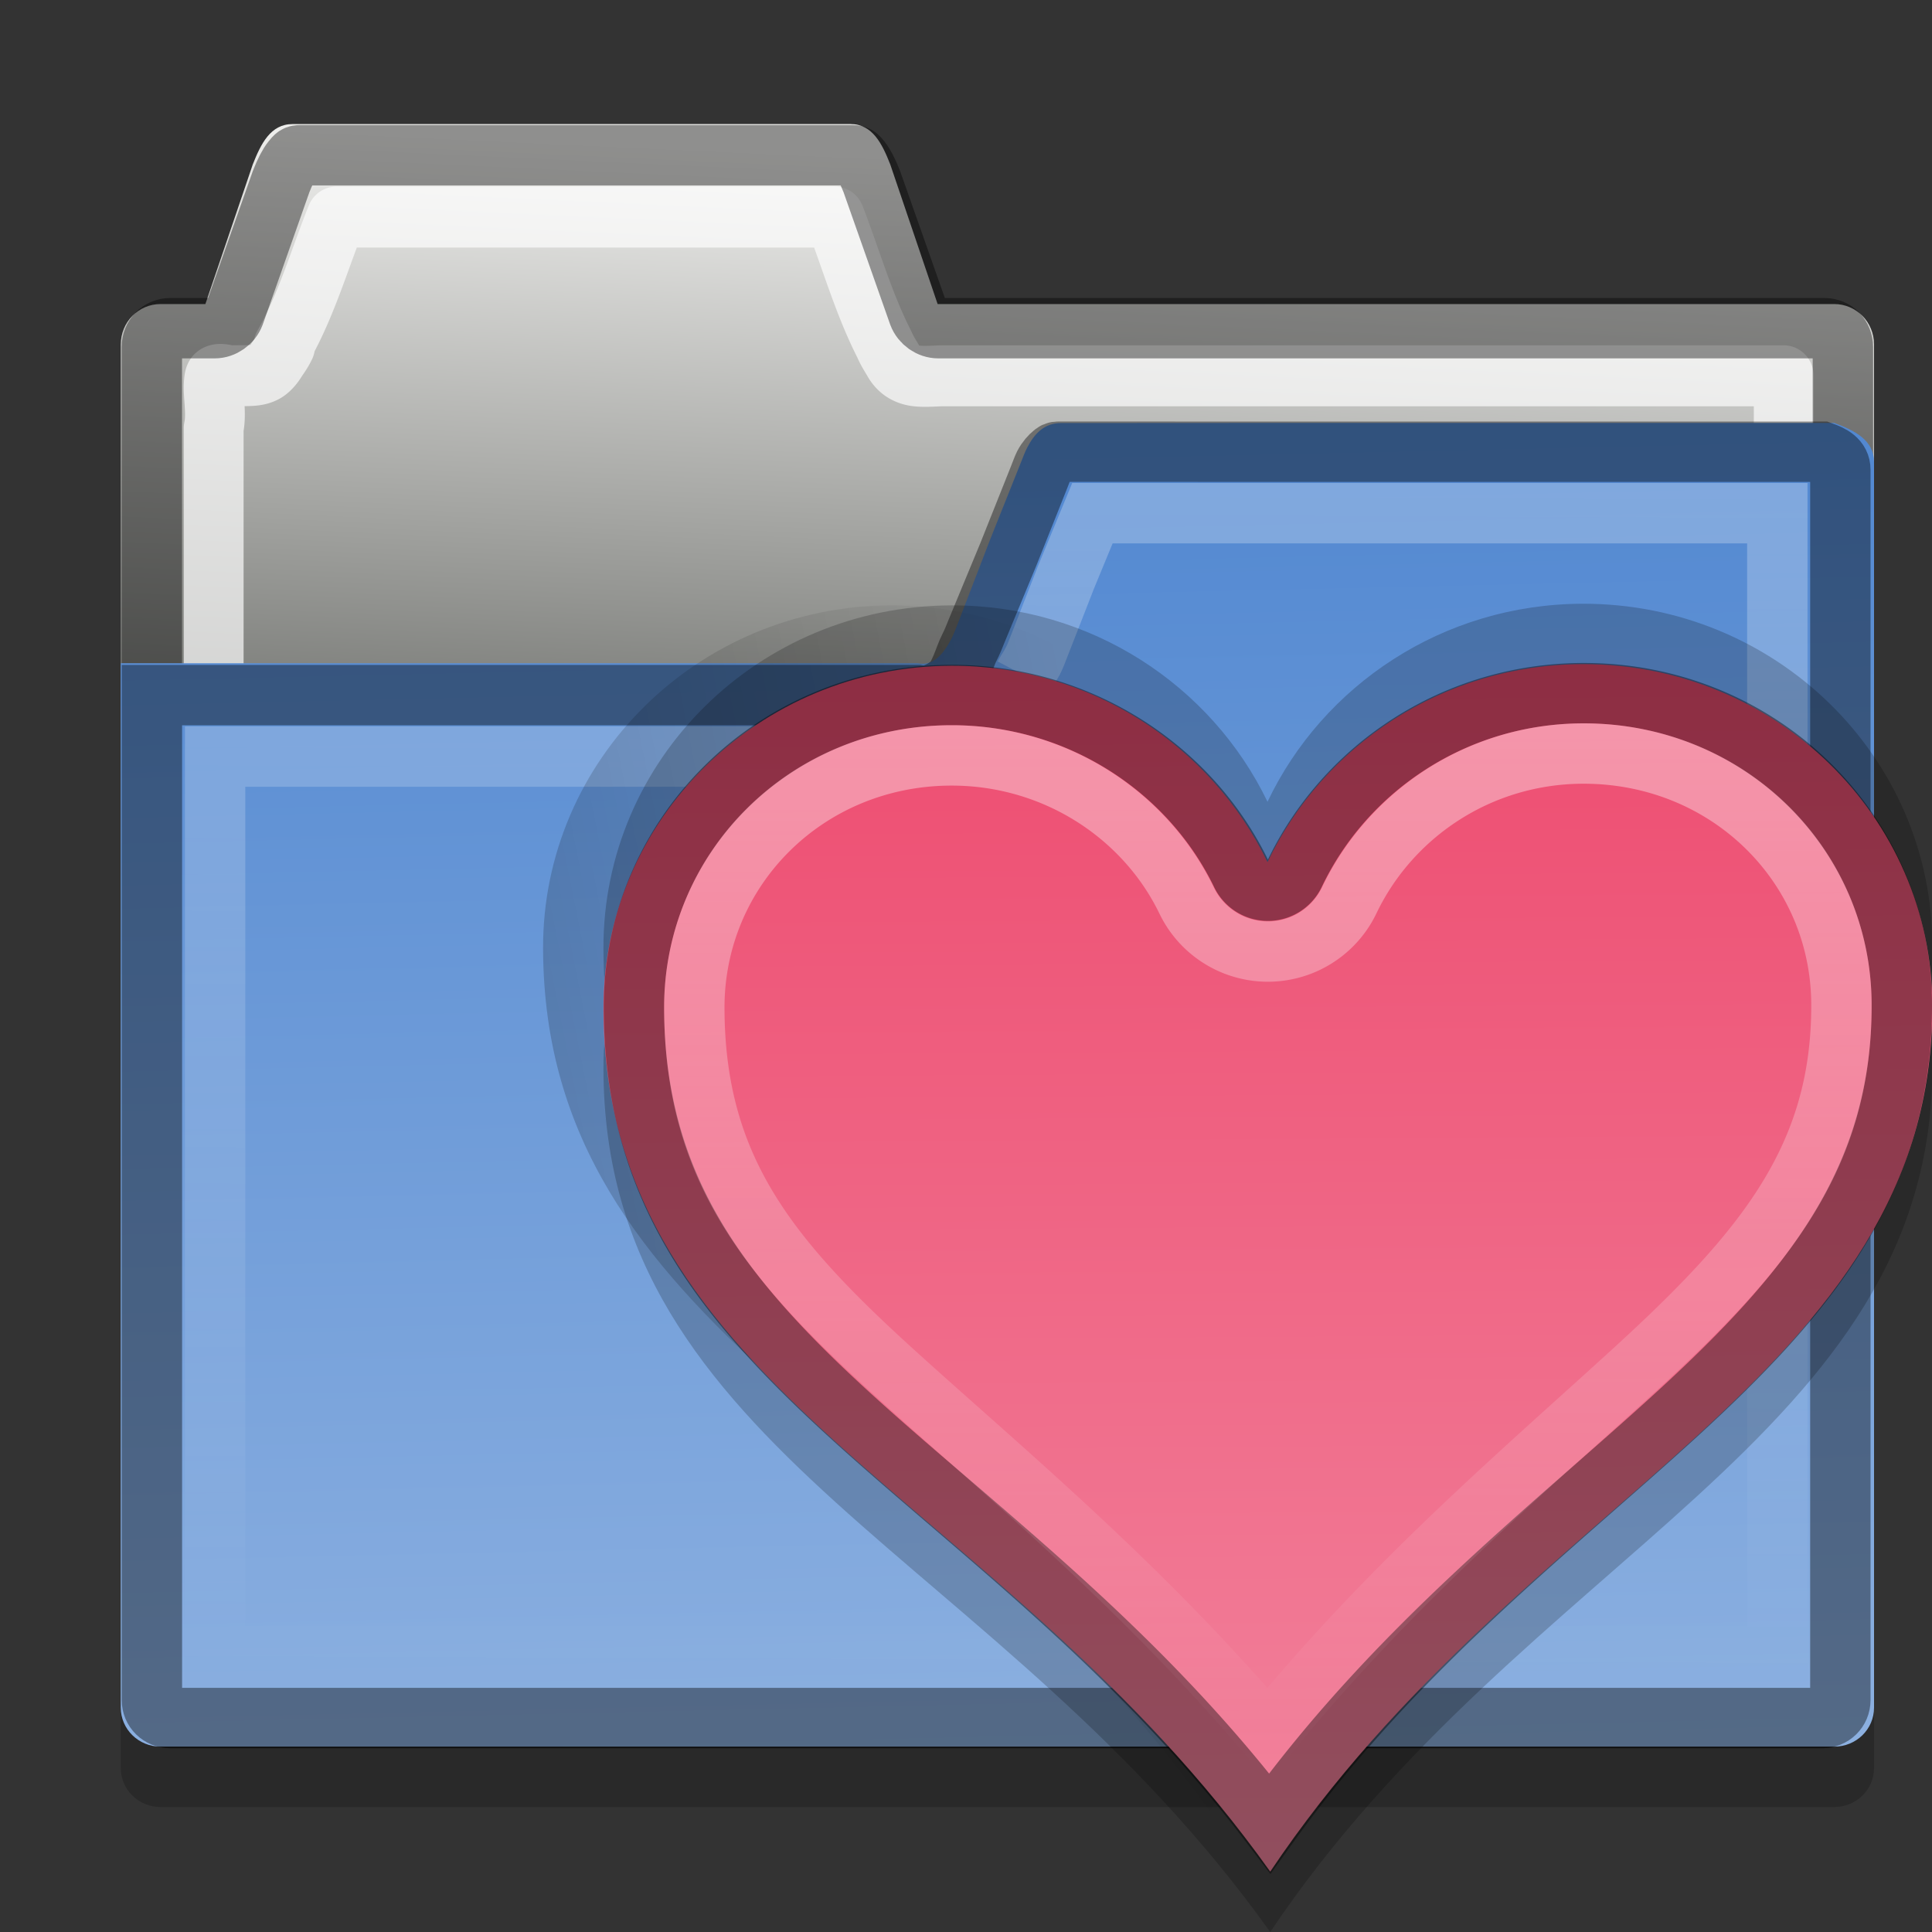 <?xml version="1.0" encoding="UTF-8" standalone="no"?>
<!-- Created with Inkscape (http://www.inkscape.org/) -->

<svg
   xmlns:dc="http://purl.org/dc/elements/1.1/"
   xmlns:cc="http://creativecommons.org/ns#"
   xmlns:rdf="http://www.w3.org/1999/02/22-rdf-syntax-ns#"
   xmlns:svg="http://www.w3.org/2000/svg"
   xmlns="http://www.w3.org/2000/svg"
   xmlns:xlink="http://www.w3.org/1999/xlink"
   xmlns:sodipodi="http://sodipodi.sourceforge.net/DTD/sodipodi-0.dtd"
   xmlns:inkscape="http://www.inkscape.org/namespaces/inkscape"
   version="1.0"
   width="32"
   height="32"
   id="svg2"
   inkscape:version="0.48.4 r9939"
   sodipodi:docname="folder-blue.svg">
  <rect width="100%" height="100%" fill="#333333" stroke="none"/>
  <sodipodi:namedview
     pagecolor="#ffffff"
     bordercolor="#666666"
     borderopacity="1"
     objecttolerance="10"
     gridtolerance="10"
     guidetolerance="10"
     inkscape:pageopacity="0"
     inkscape:pageshadow="2"
     inkscape:window-width="1364"
     inkscape:window-height="749"
     id="namedview24"
     showgrid="true"
     inkscape:zoom="14.76"
     inkscape:cx="36.545633"
     inkscape:cy="10.779661"
     inkscape:window-x="0"
     inkscape:window-y="0"
     inkscape:window-maximized="1"
     inkscape:current-layer="svg2"
     inkscape:snap-bbox="true"
     inkscape:bbox-paths="true"
     inkscape:bbox-nodes="true"
     inkscape:snap-bbox-edge-midpoints="true">
    <inkscape:grid
       type="xygrid"
       id="grid3232" />
  </sodipodi:namedview>
  <defs
     id="defs5">
    <linearGradient
       inkscape:collect="always"
       id="linearGradient4236">
      <stop
         style="stop-color:#000000;stop-opacity:1;"
         offset="0"
         id="stop4238" />
      <stop
         style="stop-color:#000000;stop-opacity:0;"
         offset="1"
         id="stop4240" />
    </linearGradient>
    <linearGradient
       id="linearGradient3988">
      <stop
         offset="0"
         style="stop-color:#5288d1;stop-opacity:1"
         id="stop3990" />
      <stop
         offset="1"
         style="stop-color:#96b7e3;stop-opacity:1"
         id="stop3992" />
    </linearGradient>
    <linearGradient
       id="linearGradient856">
      <stop
         id="stop858"
         style="stop-color:#ffffff;stop-opacity:1"
         offset="0" />
      <stop
         id="stop860"
         style="stop-color:#ffffff;stop-opacity:0"
         offset="1" />
    </linearGradient>
    <linearGradient
       id="linearGradient3985">
      <stop
         id="stop3987"
         style="stop-color:#eeeeec;stop-opacity:1"
         offset="0" />
      <stop
         id="stop3989"
         style="stop-color:#555753;stop-opacity:1"
         offset="1" />
    </linearGradient>
    <linearGradient
       x1="3.153"
       y1="3.993"
       x2="2.281"
       y2="22.971"
       id="linearGradient3083"
       xlink:href="#linearGradient3985"
       gradientUnits="userSpaceOnUse"
       gradientTransform="matrix(0.66,0,0,0.67,0.68,-0.626)" />
    <linearGradient
       x1="30.136"
       y1="-2.712"
       x2="30"
       y2="28"
       id="linearGradient862"
       xlink:href="#linearGradient856"
       gradientUnits="userSpaceOnUse" />
    <linearGradient
       inkscape:collect="always"
       xlink:href="#linearGradient3988"
       id="linearGradient3986"
       x1="30.881"
       y1="7.121"
       x2="31.447"
       y2="32.477"
       gradientUnits="userSpaceOnUse" />
    <linearGradient
       y2="43.484"
       x2="44.921"
       y1="5.538"
       x1="44.921"
       gradientUnits="userSpaceOnUse"
       id="linearGradient4645"
       xlink:href="#linearGradient5200-7"
       inkscape:collect="always" />
    <linearGradient
       y2="46.854"
       x2="45.916"
       y1="5.662"
       x1="45.916"
       gradientUnits="userSpaceOnUse"
       id="linearGradient4643"
       xlink:href="#linearGradient1323"
       inkscape:collect="always" />
    <linearGradient
       id="linearGradient1323">
      <stop
         id="stop1325"
         style="stop-color:#ed4c70;stop-opacity:1"
         offset="0" />
      <stop
         id="stop1327"
         style="stop-color:#f1738f;stop-opacity:1"
         offset="1" />
    </linearGradient>
    <linearGradient
       id="linearGradient5200-7">
      <stop
         id="stop5202-1"
         style="stop-color:#ffffff;stop-opacity:1"
         offset="0" />
      <stop
         id="stop5204-3"
         style="stop-color:#ffffff;stop-opacity:0"
         offset="1" />
    </linearGradient>
    <linearGradient
       id="linearGradient3985-4">
      <stop
         offset="0"
         style="stop-color:#eeeeec;stop-opacity:1"
         id="stop3987-4" />
      <stop
         offset="1"
         style="stop-color:#555753;stop-opacity:1"
         id="stop3989-4" />
    </linearGradient>
    <linearGradient
       id="linearGradient4007">
      <stop
         offset="0"
         style="stop-color:#ffffff;stop-opacity:1"
         id="stop4009" />
      <stop
         offset="1"
         style="stop-color:#ffffff;stop-opacity:0"
         id="stop4011" />
    </linearGradient>
    <linearGradient
       id="linearGradient854">
      <stop
         id="stop856"
         style="stop-color:#5288d1;stop-opacity:1"
         offset="0" />
      <stop
         id="stop858-8"
         style="stop-color:#96b7e3;stop-opacity:1"
         offset="1" />
    </linearGradient>
    <linearGradient
       inkscape:collect="always"
       xlink:href="#linearGradient4007"
       id="linearGradient3242"
       gradientUnits="userSpaceOnUse"
       x1="36.177"
       y1="-6.975"
       x2="36.177"
       y2="47.556"
       gradientTransform="matrix(0.652,0,0,0.652,31.696,0.697)" />
    <linearGradient
       inkscape:collect="always"
       xlink:href="#linearGradient854"
       id="linearGradient3246"
       gradientUnits="userSpaceOnUse"
       x1="45.932"
       y1="9.868"
       x2="46"
       y2="43.631"
       gradientTransform="matrix(0.652,0,0,0.652,31.696,0.697)" />
    <linearGradient
       inkscape:collect="always"
       xlink:href="#linearGradient3985-4"
       id="linearGradient3251"
       gradientUnits="userSpaceOnUse"
       x1="3.153"
       y1="3.993"
       x2="2.281"
       y2="22.971"
       gradientTransform="matrix(0.652,0,0,0.652,31.696,0.697)" />
    <linearGradient
       gradientUnits="userSpaceOnUse"
       y2="20.25"
       x2="22"
       y1="3"
       x1="22"
       id="linearGradient3801"
       xlink:href="#linearGradient3795"
       inkscape:collect="always" />
    <linearGradient
       gradientTransform="matrix(0.5,0,0,0.488,-0.011,0.032)"
       y2="44.244"
       x2="46.202"
       y1="3.973"
       x1="45.934"
       gradientUnits="userSpaceOnUse"
       id="linearGradient3006"
       xlink:href="#linearGradient3765"
       inkscape:collect="always" />
    <linearGradient
       id="linearGradient3765">
      <stop
         offset="0"
         style="stop-color:#ed4c70;stop-opacity:1"
         id="stop3767" />
      <stop
         offset="1"
         style="stop-color:#f2829c;stop-opacity:1"
         id="stop3769" />
    </linearGradient>
    <linearGradient
       id="linearGradient3795"
       inkscape:collect="always">
      <stop
         id="stop3797"
         offset="0"
         style="stop-color:#ffffff;stop-opacity:1;" />
      <stop
         id="stop3799"
         offset="1"
         style="stop-color:#ffffff;stop-opacity:0;" />
    </linearGradient>
    <linearGradient
       inkscape:collect="always"
       xlink:href="#linearGradient3765"
       id="linearGradient3459"
       gradientUnits="userSpaceOnUse"
       gradientTransform="matrix(0.5,0,0,0.488,8.994,9.032)"
       x1="45.934"
       y1="3.973"
       x2="46.202"
       y2="44.244" />
    <linearGradient
       inkscape:collect="always"
       xlink:href="#linearGradient3795"
       id="linearGradient3462"
       gradientUnits="userSpaceOnUse"
       x1="22"
       y1="3"
       x2="22"
       y2="20.25" />
    <linearGradient
       inkscape:collect="always"
       xlink:href="#linearGradient4236"
       id="linearGradient4242"
       x1="8.995"
       y1="20"
       x2="19"
       y2="18"
       gradientUnits="userSpaceOnUse" />
  </defs>
  <path
     d="m 17.572,8.007 c -0.274,0 -0.438,0.175 -0.557,0.404 -0.04,0.076 -0.069,0.159 -0.103,0.242 l -0.516,1.293 -0.536,1.393 c -0.034,0.083 -0.063,0.166 -0.103,0.242 -0.119,0.229 -0.289,0.461 -0.557,0.404 H 9.136 5.96 2 v 17.298 c 0,0.358 0.294,0.647 0.66,0.647 h 27.72 c 0.366,0 0.66,-0.288 0.66,-0.647 v -20.631 c 0,-0.358 -0.317,-0.522 -0.66,-0.647 H 26.812 21.14 z"
     inkscape:connector-curvature="0"
     id="path864"
     style="opacity:0.2;color:#000000;fill-rule:evenodd;stroke:none" />
  <path
     d="m 4.846,2.055 c -0.366,0 -0.524,0.326 -0.66,0.67 l -0.784,2.311 H 2.66 c -0.366,0 -0.66,0.299 -0.66,0.67 v 22.429 c 0,0.371 0.294,0.67 0.66,0.67 h 27.72 c 0.366,0 0.66,-0.299 0.66,-0.67 v -22.429 c 0,-0.371 -0.294,-0.67 -0.66,-0.67 h -14.85 l -0.784,-2.311 C 14.611,2.381 14.452,2.055 14.086,2.055 z"
     inkscape:connector-curvature="0"
     id="rect3065"
     style="color:#000000;fill:url(#linearGradient3083);fill-rule:evenodd;stroke:none" />
  <path
     d="M 5.219,3.594 C 4.93,4.3 4.71,5.061 4.313,5.75 H 4.344 c -0.055,0.113 -0.111,0.179 -0.156,0.25 -0.045,0.071 -0.115,0.15 -0.188,0.188 -0.146,0.075 -0.291,0.055 -0.594,0.062 a 0.124,0.124 0 0 1 -0.031,0 C 3.232,6.207 3.175,6.234 3.156,6.25 3.137,6.266 3.13,6.31 3.125,6.406 c -0.009,0.192 0.052,0.481 0,0.719 v 20.531 h 26.781 V 6.25 h -14.375 c -0.312,0.014 -0.47,0.023 -0.625,-0.062 -0.078,-0.043 -0.141,-0.107 -0.188,-0.188 C 14.672,5.92 14.617,5.844 14.562,5.719 14.211,5.043 13.991,4.282 13.719,3.594 h -8.5 z"
     inkscape:connector-curvature="0"
     transform="matrix(0.971,0,0,0.99,0.505,0.037)"
     id="path850"
     style="opacity:0.67;color:#000000;fill:none;stroke:#ffffff;stroke-width:1.02;stroke-linejoin:round" />
  <path
     d="m 4.982,2.571 c -0.078,0 -0.088,0.016 -0.143,0.083 -0.055,0.067 -0.12,0.191 -0.183,0.354 l -0.775,2.199 c -0.051,0.134 -0.186,0.229 -0.326,0.229 h -0.734 c -0.173,0 -0.306,0.136 -0.306,0.312 v 22.395 c 0,0.177 0.133,0.312 0.306,0.312 h 27.397 c 0.173,0 0.306,-0.136 0.306,-0.312 v -22.395 c 0,-0.177 -0.133,-0.312 -0.306,-0.312 h -14.677 C 15.401,5.436 15.266,5.341 15.215,5.207 l -0.775,-2.199 C 14.377,2.846 14.312,2.722 14.257,2.654 c -0.055,-0.067 -0.065,-0.083 -0.143,-0.083 z"
     inkscape:connector-curvature="0"
     id="path4017"
     style="opacity:0.4;color:#000000;fill:none;stroke:#000000" />
  <path
     d="m 17.572,7.007 c -0.274,0 -0.438,0.175 -0.557,0.404 -0.04,0.076 -0.069,0.159 -0.103,0.242 l -0.516,1.293 -0.536,1.393 c -0.034,0.083 -0.063,0.166 -0.103,0.242 -0.119,0.229 -0.289,0.461 -0.557,0.404 H 9.136 5.96 2 v 17.298 c 0,0.358 0.294,0.647 0.66,0.647 h 27.72 c 0.366,0 0.66,-0.288 0.66,-0.647 v -20.631 c 0,-0.358 -0.317,-0.522 -0.66,-0.647 h -3.568 l -5.672,0 z"
     inkscape:connector-curvature="0"
     id="rect3198"
     style="color:#000000;fill:url(#linearGradient3986);fill-rule:evenodd;stroke:none;fill-opacity:1" />
  <path
     d="m 17.537,7.481 c -0.059,0 -0.067,0.012 -0.102,0.04 -0.035,0.028 -0.097,0.092 -0.142,0.18 -0.024,0.047 -0.044,0.108 -0.081,0.2 l -0.509,1.277 -0.529,1.277 c -0.03,0.073 -0.068,0.175 -0.122,0.279 -0.072,0.138 -0.162,0.484 -0.305,0.599 -0.143,0.115 -0.343,0.224 -0.55,0.18 h -5.984 -3.135 -3.562 v 16.644 c 0,0.169 0.133,0.299 0.305,0.299 h 27.356 c 0.173,0 0.305,-0.13 0.305,-0.299 v -20.376 c 0,-0.169 -0.143,-0.241 -0.305,-0.299 h -3.521 l -5.598,0 z"
     inkscape:connector-curvature="0"
     id="path4003"
     style="opacity:0.4;color:#000000;fill:none;stroke:#000000" />
  <path
     d="m 18.094,8.5 -0.438,1.062 -0.5,1.281 c -0.065,0.158 -0.141,0.254 -0.188,0.344 0.051,-0.098 -0.024,0.081 -0.094,0.25 -0.069,0.169 -0.063,0.392 -0.469,0.719 -0.339,0.273 -0.824,0.475 -1.438,0.344 l 0.219,0.031 H 9.219 6.063 h -2.5 v 14.906 h 25.875 V 8.5 H 26.656 21.063 18.094 z"
     inkscape:connector-curvature="0"
     id="path854"
     style="opacity:0.4;color:#000000;fill:none;stroke:url(#linearGradient862)" />
  <path
     d="M 15.758,12.027 C 12.568,12.036 9.987,14.581 9.995,17.708 10.012,24.071 16.562,25.722 21.039,32 c 4.2,-6.262 10.983,-8.19 10.966,-14.349 -0.009,-3.127 -2.604,-5.659 -5.793,-5.651 -2.313,0.006 -4.301,1.351 -5.218,3.28 -0.928,-1.925 -2.923,-3.259 -5.236,-3.253 z"
     inkscape:connector-curvature="0"
     id="path3803"
     style="opacity:0.2;fill:#000000;stroke:none" />
  <path
     style="opacity:0.2;fill:#000000;stroke:none"
     id="path3464"
     inkscape:connector-curvature="0"
     d="M 15.758,10.027 C 12.568,10.036 9.987,12.581 9.995,15.708 10.012,22.071 16.562,23.722 21.039,30 c 4.2,-6.262 10.983,-8.19 10.966,-14.349 -0.009,-3.127 -2.604,-5.659 -5.793,-5.651 -2.313,0.006 -4.301,1.351 -5.218,3.28 -0.928,-1.925 -2.923,-3.259 -5.236,-3.253 z" />
  <path
     d="M 14.757,10.027 C 11.568,10.036 8.987,12.581 8.995,15.708 9.012,22.071 15.562,23.722 20.039,30 24.238,23.738 31.021,21.81 31.005,15.651 c -0.009,-3.127 -2.604,-5.659 -5.793,-5.651 -2.313,0.006 -4.301,1.351 -5.218,3.28 -0.928,-1.925 -2.923,-3.259 -5.236,-3.253 z"
     inkscape:connector-curvature="0"
     id="path3466"
     style="opacity:0.2;fill:url(#linearGradient4242);stroke:none;fill-opacity:1" />
  <path
     style="fill:url(#linearGradient3459);stroke:none"
     id="path7-0"
     inkscape:connector-curvature="0"
     d="M 15.758,11.027 C 12.568,11.036 9.987,13.581 9.995,16.708 10.012,23.071 16.562,24.722 21.039,31 c 4.2,-6.262 10.983,-8.19 10.966,-14.349 -0.009,-3.127 -2.604,-5.659 -5.793,-5.651 -2.313,0.006 -4.301,1.351 -5.218,3.28 -0.928,-1.925 -2.923,-3.259 -5.236,-3.253 z" />
  <path
     sodipodi:type="inkscape:offset"
     inkscape:radius="-0.48820561"
     inkscape:original="M 17.21875 2 C 14.905332 2.006185 12.917329 3.3516848 12 5.28125 C 11.072226 3.3564891 9.063428 2.0252267 6.75 2.03125 C 3.5606645 2.0396295 0.9915456 4.5912703 1 7.71875 C 1.0172243 14.081215 7.5543126 15.721646 12.03125 22 C 16.230863 15.737659 23.016708 13.815587 23 7.65625 C 22.991515 4.5287504 20.408101 1.9917013 17.21875 2 z "
     style="opacity:0.4;fill:none;stroke:#000000"
     id="path3023"
     d="m 17.219,2.5 c -2.125,0.006 -3.944,1.238 -4.781,3 a 0.488,0.488 0 0 1 -0.875,0 C 10.716,3.744 8.875,2.526 6.75,2.531 c -2.93,0.008 -5.258,2.328 -5.25,5.188 0.008,3.014 1.491,4.85 3.656,6.812 2.043,1.852 4.661,3.778 6.875,6.688 2.096,-2.909 4.684,-4.889 6.75,-6.781 C 20.973,12.43 22.508,10.556 22.5,7.656 22.492,4.797 20.149,2.492 17.219,2.5 z"
     transform="translate(9,8.981)" />
  <path
     d="m 17.219,3.5 c -1.736,0.005 -3.201,1.021 -3.875,2.438 a 1.494,1.494 0 0 1 -2.688,0 C 9.978,4.53 8.488,3.527 6.75,3.531 4.356,3.538 2.494,5.412 2.5,7.719 c 0.007,2.67 1.243,4.159 3.344,6.062 C 7.601,15.374 9.884,17.26 12,19.75 14.035,17.243 16.311,15.321 18.094,13.688 20.229,11.732 21.507,10.187 21.5,7.656 21.494,5.349 19.614,3.494 17.219,3.5 z"
     id="path3025"
     style="opacity:0.4;fill:none;stroke:url(#linearGradient3462)"
     inkscape:original="M 17.21875 2 C 14.905332 2.006185 12.917329 3.3516848 12 5.28125 C 11.072226 3.3564891 9.063428 2.0252267 6.75 2.03125 C 3.5606645 2.0396295 0.9915456 4.5912703 1 7.71875 C 1.0172243 14.081215 7.5543126 15.721646 12.03125 22 C 16.230863 15.737659 23.016708 13.815587 23 7.65625 C 22.991515 4.5287504 20.408101 1.9917013 17.21875 2 z "
     inkscape:radius="-1.4942164"
     sodipodi:type="inkscape:offset"
     transform="translate(9,8.981)" />
</svg>

